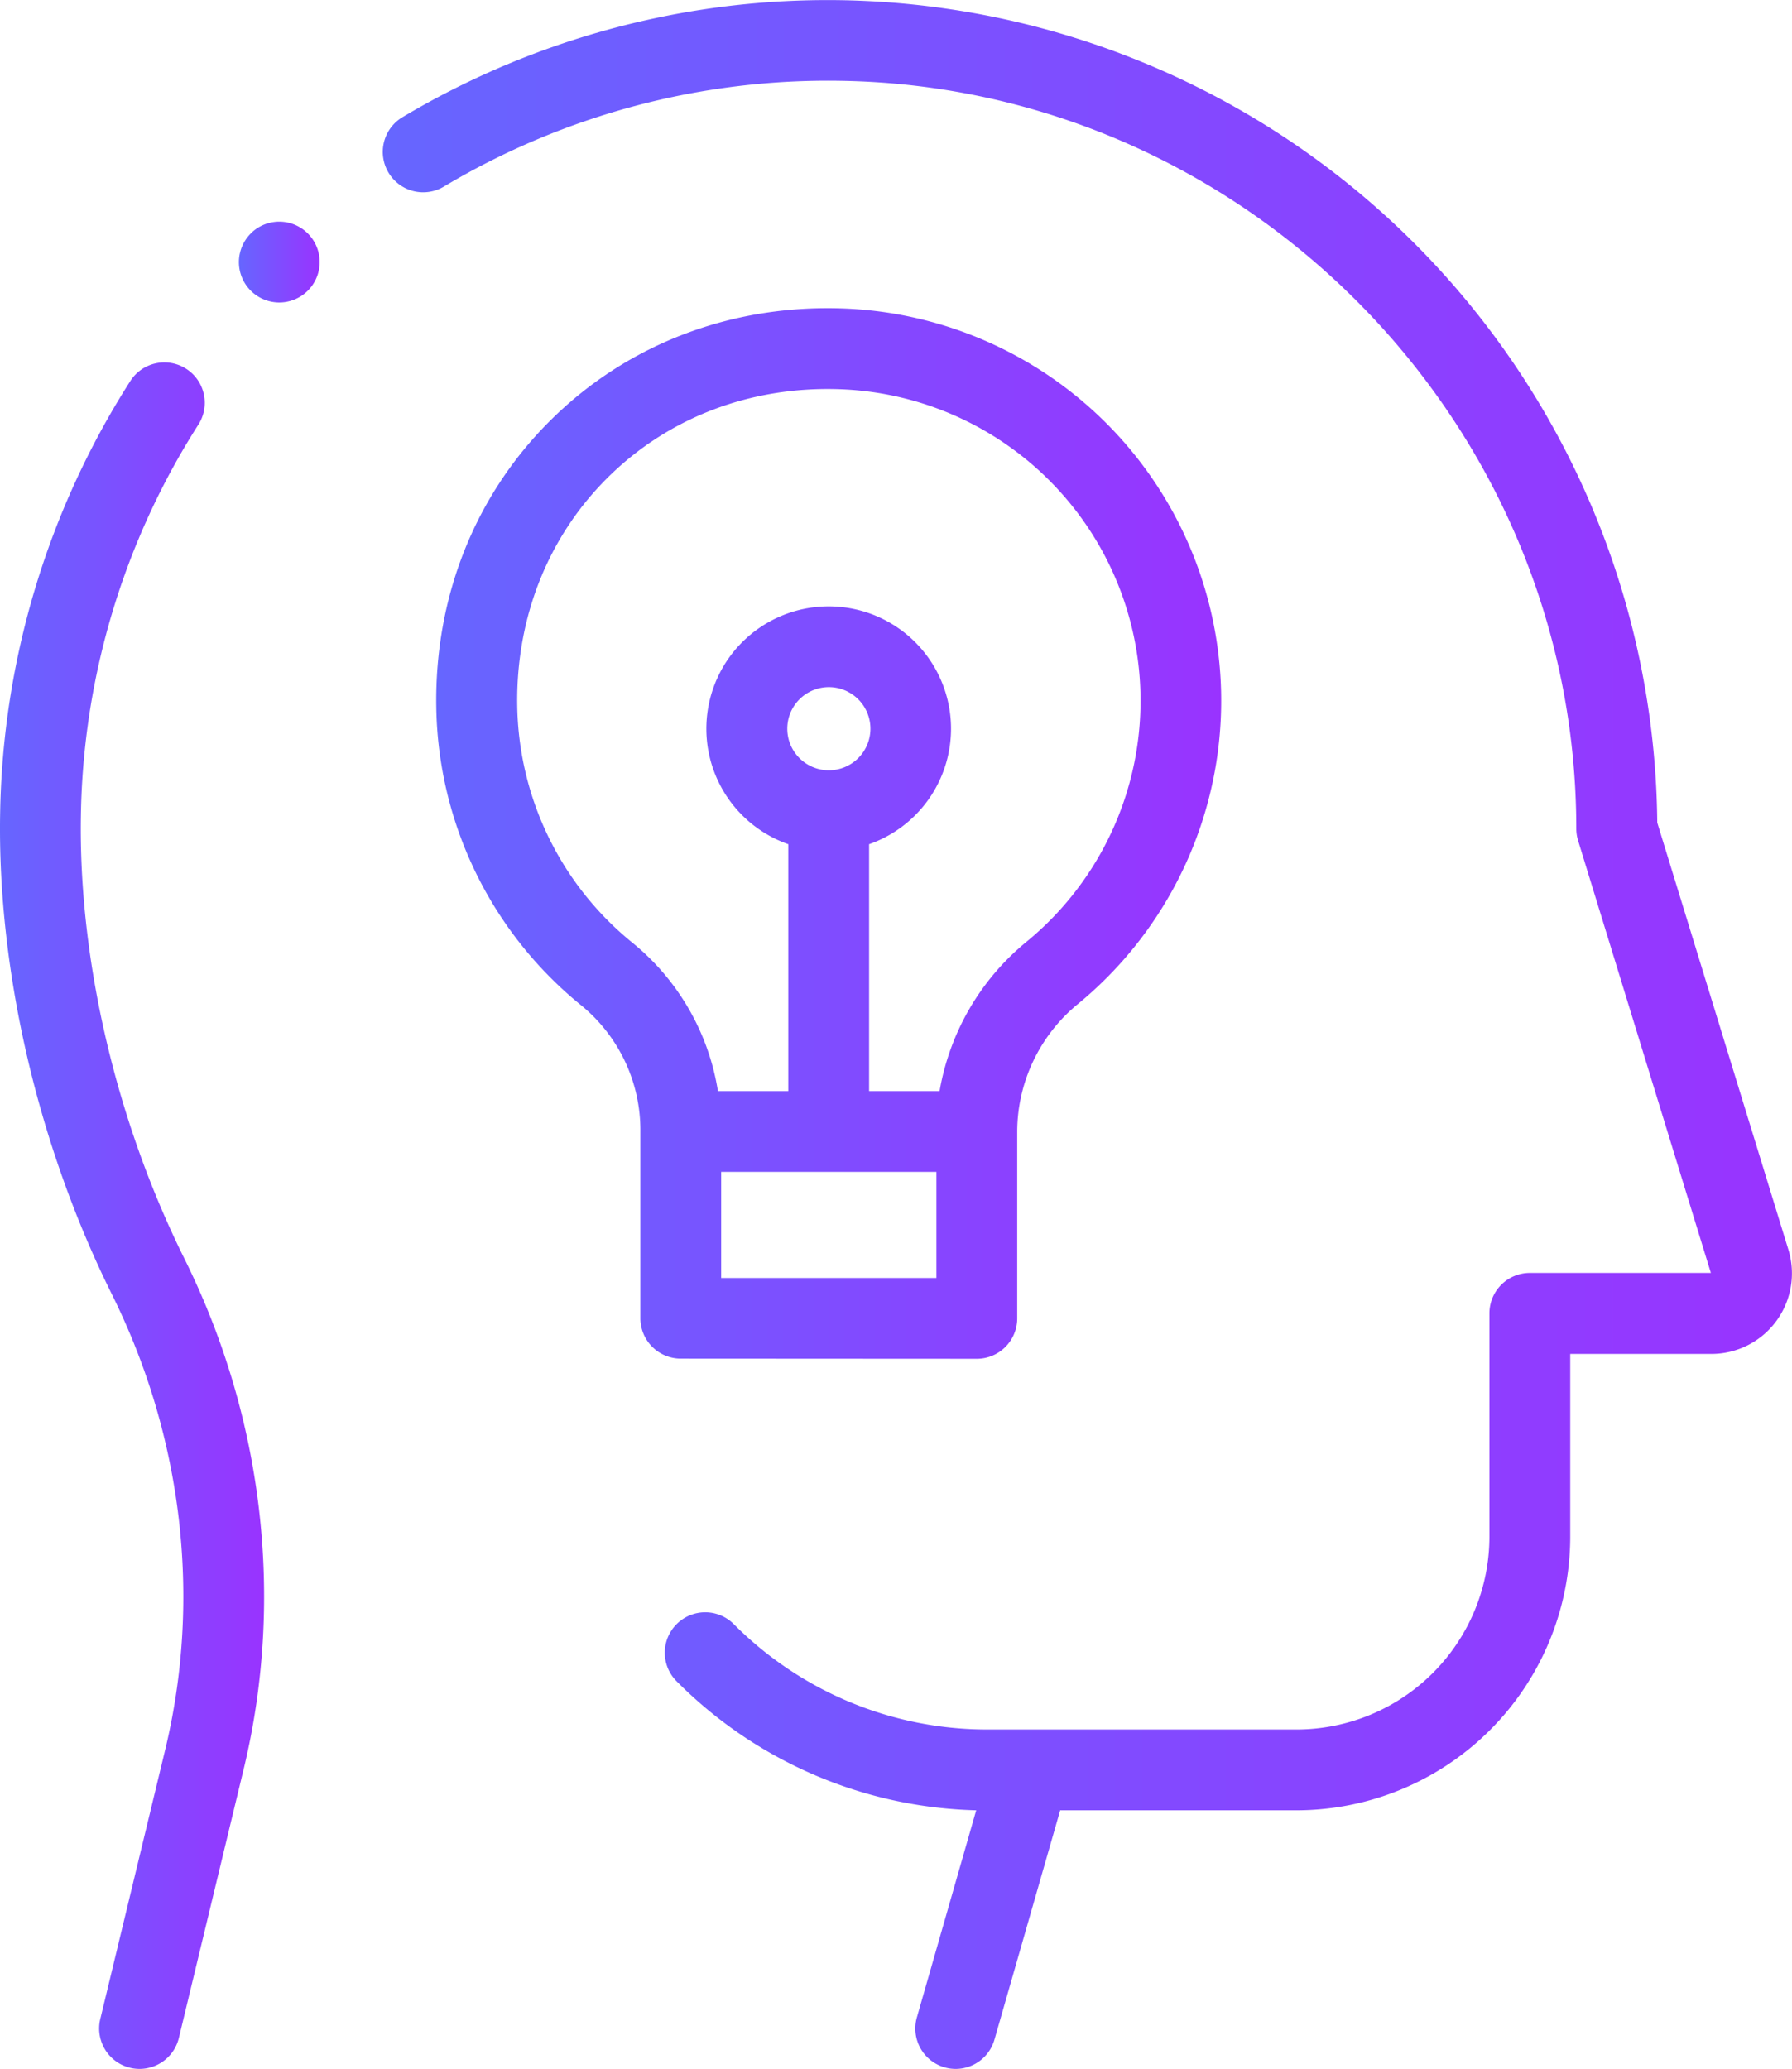 <svg id="Capa_1" data-name="Capa 1" xmlns="http://www.w3.org/2000/svg" xmlns:xlink="http://www.w3.org/1999/xlink" viewBox="0 0 443.54 512"><defs><style>.cls-1{fill:url(#linear-gradient);}.cls-2{fill:url(#linear-gradient-2);}.cls-3{fill:url(#linear-gradient-3);}.cls-4{fill:url(#linear-gradient-4);}</style><linearGradient id="linear-gradient" x1="129.08" y1="256" x2="477.77" y2="256" gradientUnits="userSpaceOnUse"><stop offset="0" stop-color="#66f"/><stop offset="1" stop-color="#93f"/></linearGradient><linearGradient id="linear-gradient-2" x1="34.23" y1="300.84" x2="99.6" y2="300.84" xlink:href="#linear-gradient"/><linearGradient id="linear-gradient-3" x1="93.36" y1="64.87" x2="113.37" y2="64.87" xlink:href="#linear-gradient"/><linearGradient id="linear-gradient-4" x1="142.19" y1="206.26" x2="336.49" y2="206.26" xlink:href="#linear-gradient"/></defs><title>wisdom</title><path class="cls-1" d="M476.88,309.27,444.42,203.58A205.39,205.39,0,0,0,134,28.91a10,10,0,1,0,10.25,17.17A185.48,185.48,0,0,1,242.38,20c100.38,1.62,182,84.65,182,185.08a10.05,10.05,0,0,0,.44,2.93l32.87,107H412.88a10,10,0,0,0-10,10v55.22A47.78,47.78,0,0,1,355.16,428H278.79a88.42,88.42,0,0,1-62.94-26.07,10,10,0,1,0-14.15,14.14A108.31,108.31,0,0,0,275.85,448l-14.69,51.28A10,10,0,0,0,268,511.61a10.16,10.16,0,0,0,2.76.39,10,10,0,0,0,9.61-7.25L296.64,448h58.52a67.8,67.8,0,0,0,67.72-67.72V335.06h34.94a19.95,19.95,0,0,0,19.06-25.79Z" transform="translate(-34.23 0)"/><path class="cls-2" d="M54.25,201.87a185.14,185.14,0,0,1,29.08-96.79A10,10,0,1,0,66.49,94.29,205,205,0,0,0,34.26,201.53c-.66,38.79,9.42,82.08,27.66,118.77C79.45,355.58,84.14,395.61,75.12,433L59.05,499.65a10,10,0,1,0,19.45,4.69l16.06-66.61c10.12-42,4.89-86.85-14.73-126.33C63,277.49,53.65,237.57,54.25,201.87Z" transform="translate(-34.23 0)"/><path class="cls-3" d="M96.47,57.62a10,10,0,0,0-.35,14.14h0a10,10,0,1,0,.34-14.15Z" transform="translate(-34.23 0)"/><path class="cls-4" d="M276,336.26a10,10,0,0,0,10-10V280h0A41,41,0,0,1,301.1,248.4,97.14,97.14,0,0,0,242.71,76.33c-27.41-.94-52.92,8.75-71.82,27.29s-29.08,43.83-28.68,71.24a96.91,96.91,0,0,0,35.95,74A39.86,39.86,0,0,1,192.73,280v46.22a10,10,0,0,0,10,10Zm-10-20H212.73V290H266Zm-75.19-82.92a77,77,0,0,1-28.56-58.77c-.32-21.89,7.74-42,22.69-56.67S220.13,95.57,242,96.32A77.14,77.14,0,0,1,288.38,233,61.17,61.17,0,0,0,266.79,270H249.34V208.92a30.28,30.28,0,1,0-20,0V270H211.92a59.36,59.36,0,0,0-21.16-36.7Zm48.58-42.71a10.29,10.29,0,1,1,10.28-10.28A10.3,10.3,0,0,1,239.34,190.63Z" transform="translate(-34.23 0)"/></svg>